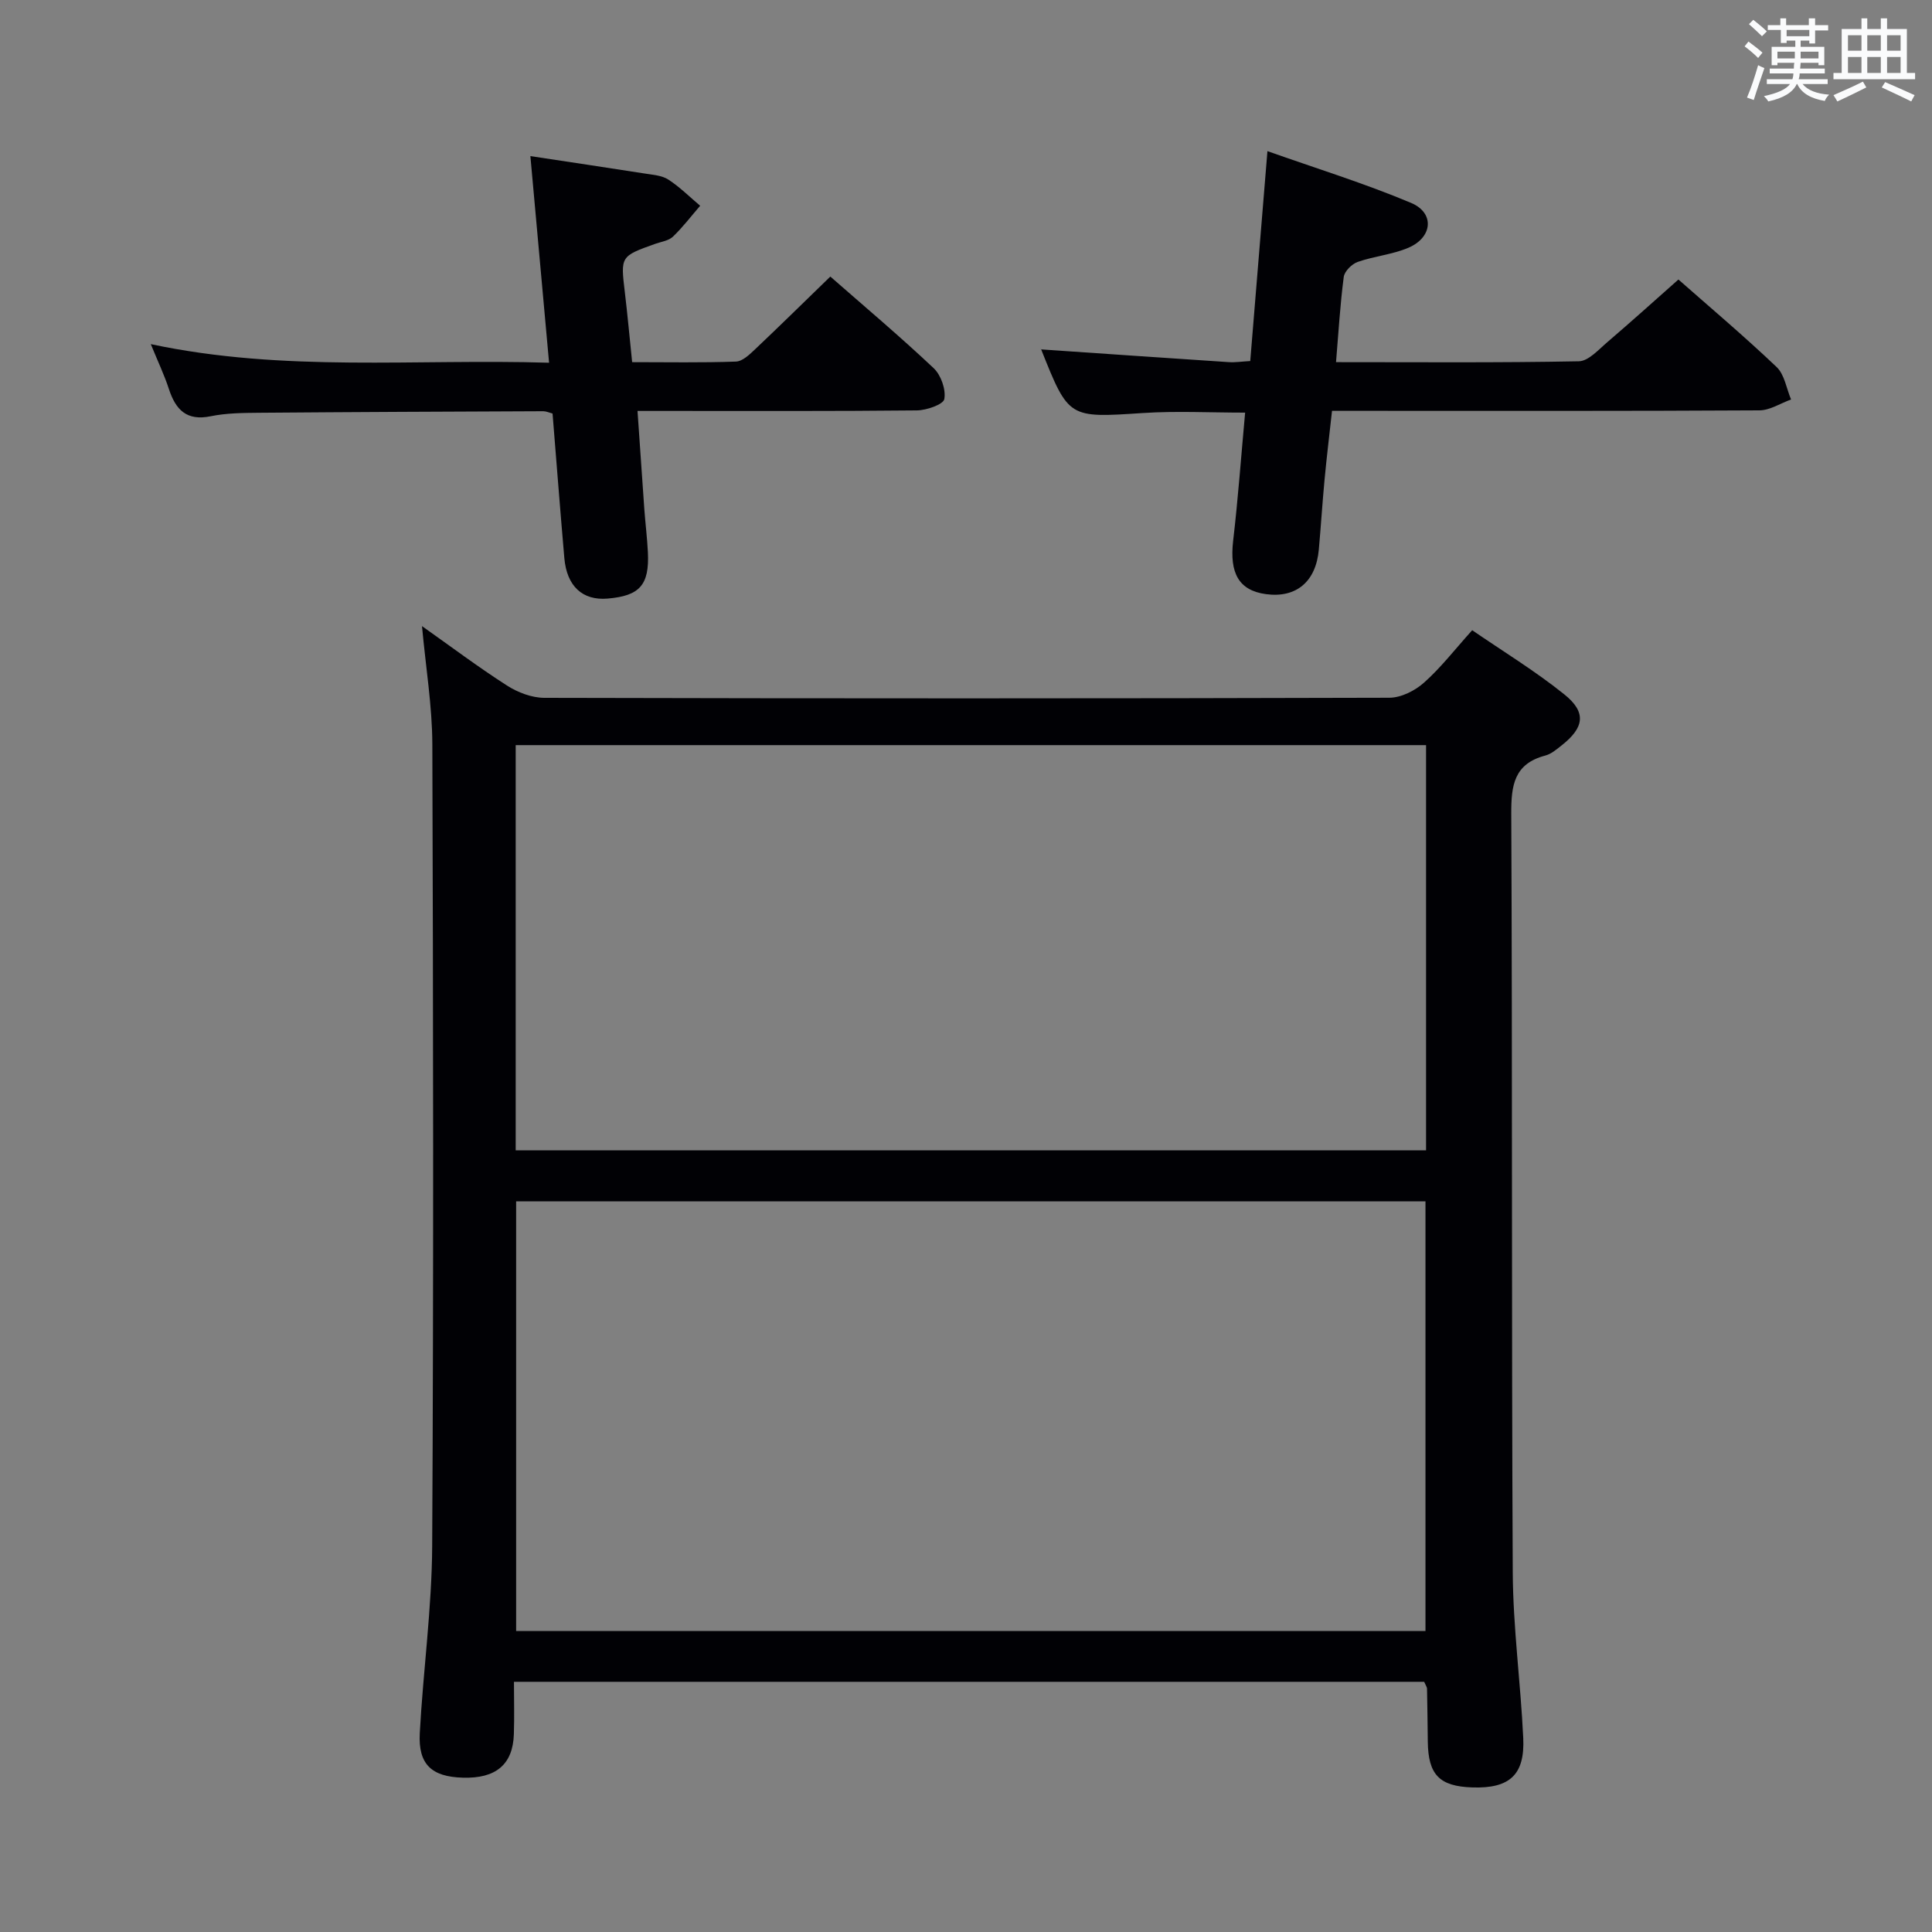 <svg enable-background="new 0 0 400 400" viewBox="0 0 400 400" xmlns="http://www.w3.org/2000/svg"><rect x="0" y="0" width="400" height="400" fill="#808080" stroke="none"/><g fill="#010105"><path d="m294.86 348.2c-62.61 0-125.08 0-188.45 0 0 3.69.1 7.27-.02 10.84-.2 6.28-3.72 9.22-10.58 9.01-6.47-.19-9.25-2.76-8.9-9.23.7-12.94 2.5-25.85 2.57-38.78.3-55.32.21-110.65.03-165.98-.03-7.91-1.35-15.81-2.14-24.43 6.01 4.25 11.66 8.5 17.59 12.3 2.23 1.43 5.13 2.54 7.73 2.55 58.32.14 116.65.15 174.97-.02 2.42-.01 5.29-1.45 7.16-3.12 3.46-3.07 6.33-6.8 9.98-10.86 6.41 4.4 13.06 8.45 19.08 13.29 4.63 3.71 4.13 6.87-.58 10.57-1.04.82-2.14 1.77-3.37 2.09-6.46 1.71-7.07 6.15-7.04 12.08.25 52.32.04 104.65.31 156.98.06 11.45 1.63 22.88 2.17 34.34.36 7.64-2.82 10.48-10.51 10.24-6.84-.22-9.17-2.61-9.25-9.5-.04-3.66-.09-7.33-.16-10.99-.03-.31-.26-.61-.59-1.38zm.27-10.52c0-29.93 0-59.43 0-88.95-63.01 0-125.55 0-188.27 0v88.95zm.12-183.41c-62.94 0-125.54 0-188.48 0v83.89h188.48c0-28.19 0-55.95 0-83.89z"/><path d="m31.22 71.25c27.68 5.88 54.79 3 82.46 3.85-1.32-14.56-2.58-28.51-3.87-42.78 7.79 1.18 15.78 2.37 23.76 3.62 1.63.26 3.47.38 4.79 1.23 2.37 1.54 4.42 3.59 6.6 5.43-1.86 2.15-3.59 4.44-5.64 6.4-.88.84-2.4 1.04-3.65 1.48-7.23 2.58-7.19 2.58-6.3 10.06.55 4.6.97 9.22 1.51 14.44 7.31 0 14.4.14 21.49-.12 1.37-.05 2.84-1.48 3.99-2.57 5.19-4.91 10.28-9.92 15.55-15.03 7 6.14 14.38 12.35 21.39 18.96 1.52 1.43 2.57 4.42 2.21 6.4-.2 1.12-3.68 2.33-5.7 2.35-17.32.18-34.64.11-51.95.11-1.79 0-3.57 0-5.87 0 .5 7.17.94 13.76 1.41 20.34.22 2.98.59 5.95.74 8.94.32 6.75-1.69 9.01-8.35 9.57-5.17.44-8.44-2.55-8.95-8.38-.86-9.9-1.62-19.81-2.44-29.93-.71-.19-1.32-.48-1.92-.48-19.65.08-39.29.16-58.94.32-3.31.03-6.7.06-9.92.72-4.99 1.02-7.24-1.34-8.65-5.63-.92-2.84-2.21-5.54-3.75-9.3z"/><path d="m257.79 85.43c-7.26 0-14.22-.37-21.13.08-15.4 1.01-15.39 1.17-21.09-13.15-.11-.26-.11-.57-.01-.02 12.84.88 25.88 1.78 38.92 2.64 1.29.08 2.6-.13 4.37-.23 1.17-14.25 2.31-28.27 3.56-43.46 10.04 3.56 20.09 6.66 29.74 10.72 4.93 2.07 4.47 7.15-.57 9.29-3.31 1.41-7.07 1.73-10.49 2.93-1.21.43-2.72 1.93-2.88 3.1-.75 5.7-1.08 11.46-1.6 17.65 17.03 0 33.65.14 50.27-.18 2-.04 4.08-2.41 5.9-3.96 4.92-4.21 9.73-8.55 14.72-12.97 6.2 5.47 13.46 11.59 20.33 18.12 1.64 1.56 2.03 4.44 2.99 6.72-2.18.78-4.37 2.24-6.55 2.25-27.48.16-54.96.1-82.45.1-1.82 0-3.65 0-6.04 0-.53 4.87-1.11 9.58-1.55 14.3-.45 4.79-.75 9.6-1.18 14.4-.59 6.67-4.68 10.1-10.95 9.25-5.59-.76-7.57-4.31-6.79-11.05 1.02-8.71 1.65-17.47 2.48-26.53z"/></g><path d="m361.2 9.6.8-1c.9.7 1.9 1.4 2.9 2.3l-.9 1.1c-1-1-2-1.8-2.8-2.4zm.5 10.6c.9-2.1 1.6-4.3 2.3-6.7.4.2.8.4 1.3.6-.7 2.1-1.5 4.3-2.2 6.6zm.4-15.2.9-.9c1 .8 2 1.6 2.8 2.4l-1 1c-.9-.9-1.8-1.7-2.7-2.5zm12.5-1.2h1.2v1.4h2.7v1.1h-2.7v2.7h-1.2v-.6h-1.8v1.3h4.9v3.8h-1.2v-.5h-3.7c0 .4-.1.9-.1 1.2h5.1v1h-5.2c0 .5-.1.9-.2 1.2h6v1h-5.2c1.1 1.3 2.9 2 5.5 2.2-.4.4-.7.8-.9 1.3-2.9-.5-4.8-1.6-5.7-3.5h-.1c-.8 1.7-2.7 2.9-5.9 3.6-.2-.4-.6-.8-.9-1.1 2.8-.6 4.6-1.4 5.4-2.5h-4.8v-1h5.3c.1-.3.2-.7.2-1.2h-4.9v-1h5c0-.4 0-.8.1-1.2h-3.5v.5h-1.2v-3.8h4.9v-1.3h-1.8v.5h-1.2v-2.7h-2.7v-1h2.6v-1.4h1.2v1.4h4.7v-1.4zm-6.6 8.3h3.6c0-.4 0-.9 0-1.4h-3.6zm1.9-4.6h4.7v-1.3h-4.7zm6.6 3.2h-3.7v1.4h3.7z" fill="#fafbfc"/><path d="m385.3 3.8h1.3v2.2h2.8v-2.2h1.3v2.2h4.1v9.1h1.7v1.3h-16.9v-1.3h1.7v-9.1h4.1v-2.2zm.4 13.1.7 1.2c-1.8.9-3.8 1.9-6 2.9-.2-.4-.5-.8-.8-1.3 2.3-1 4.3-1.9 6.1-2.8zm-3.1-6.4h2.8v-3.2h-2.8zm0 4.6h2.8v-3.3h-2.8zm4-4.6h2.8v-3.2h-2.8zm0 4.6h2.8v-3.3h-2.8zm3.7 1.9c2.1.9 4.1 1.8 6.1 2.7l-.7 1.3c-2.2-1.1-4.2-2-6.1-2.9zm3.2-9.7h-2.8v3.2h2.8zm-2.8 7.8h2.8v-3.3h-2.8z" fill="#fafbfc"/></svg>